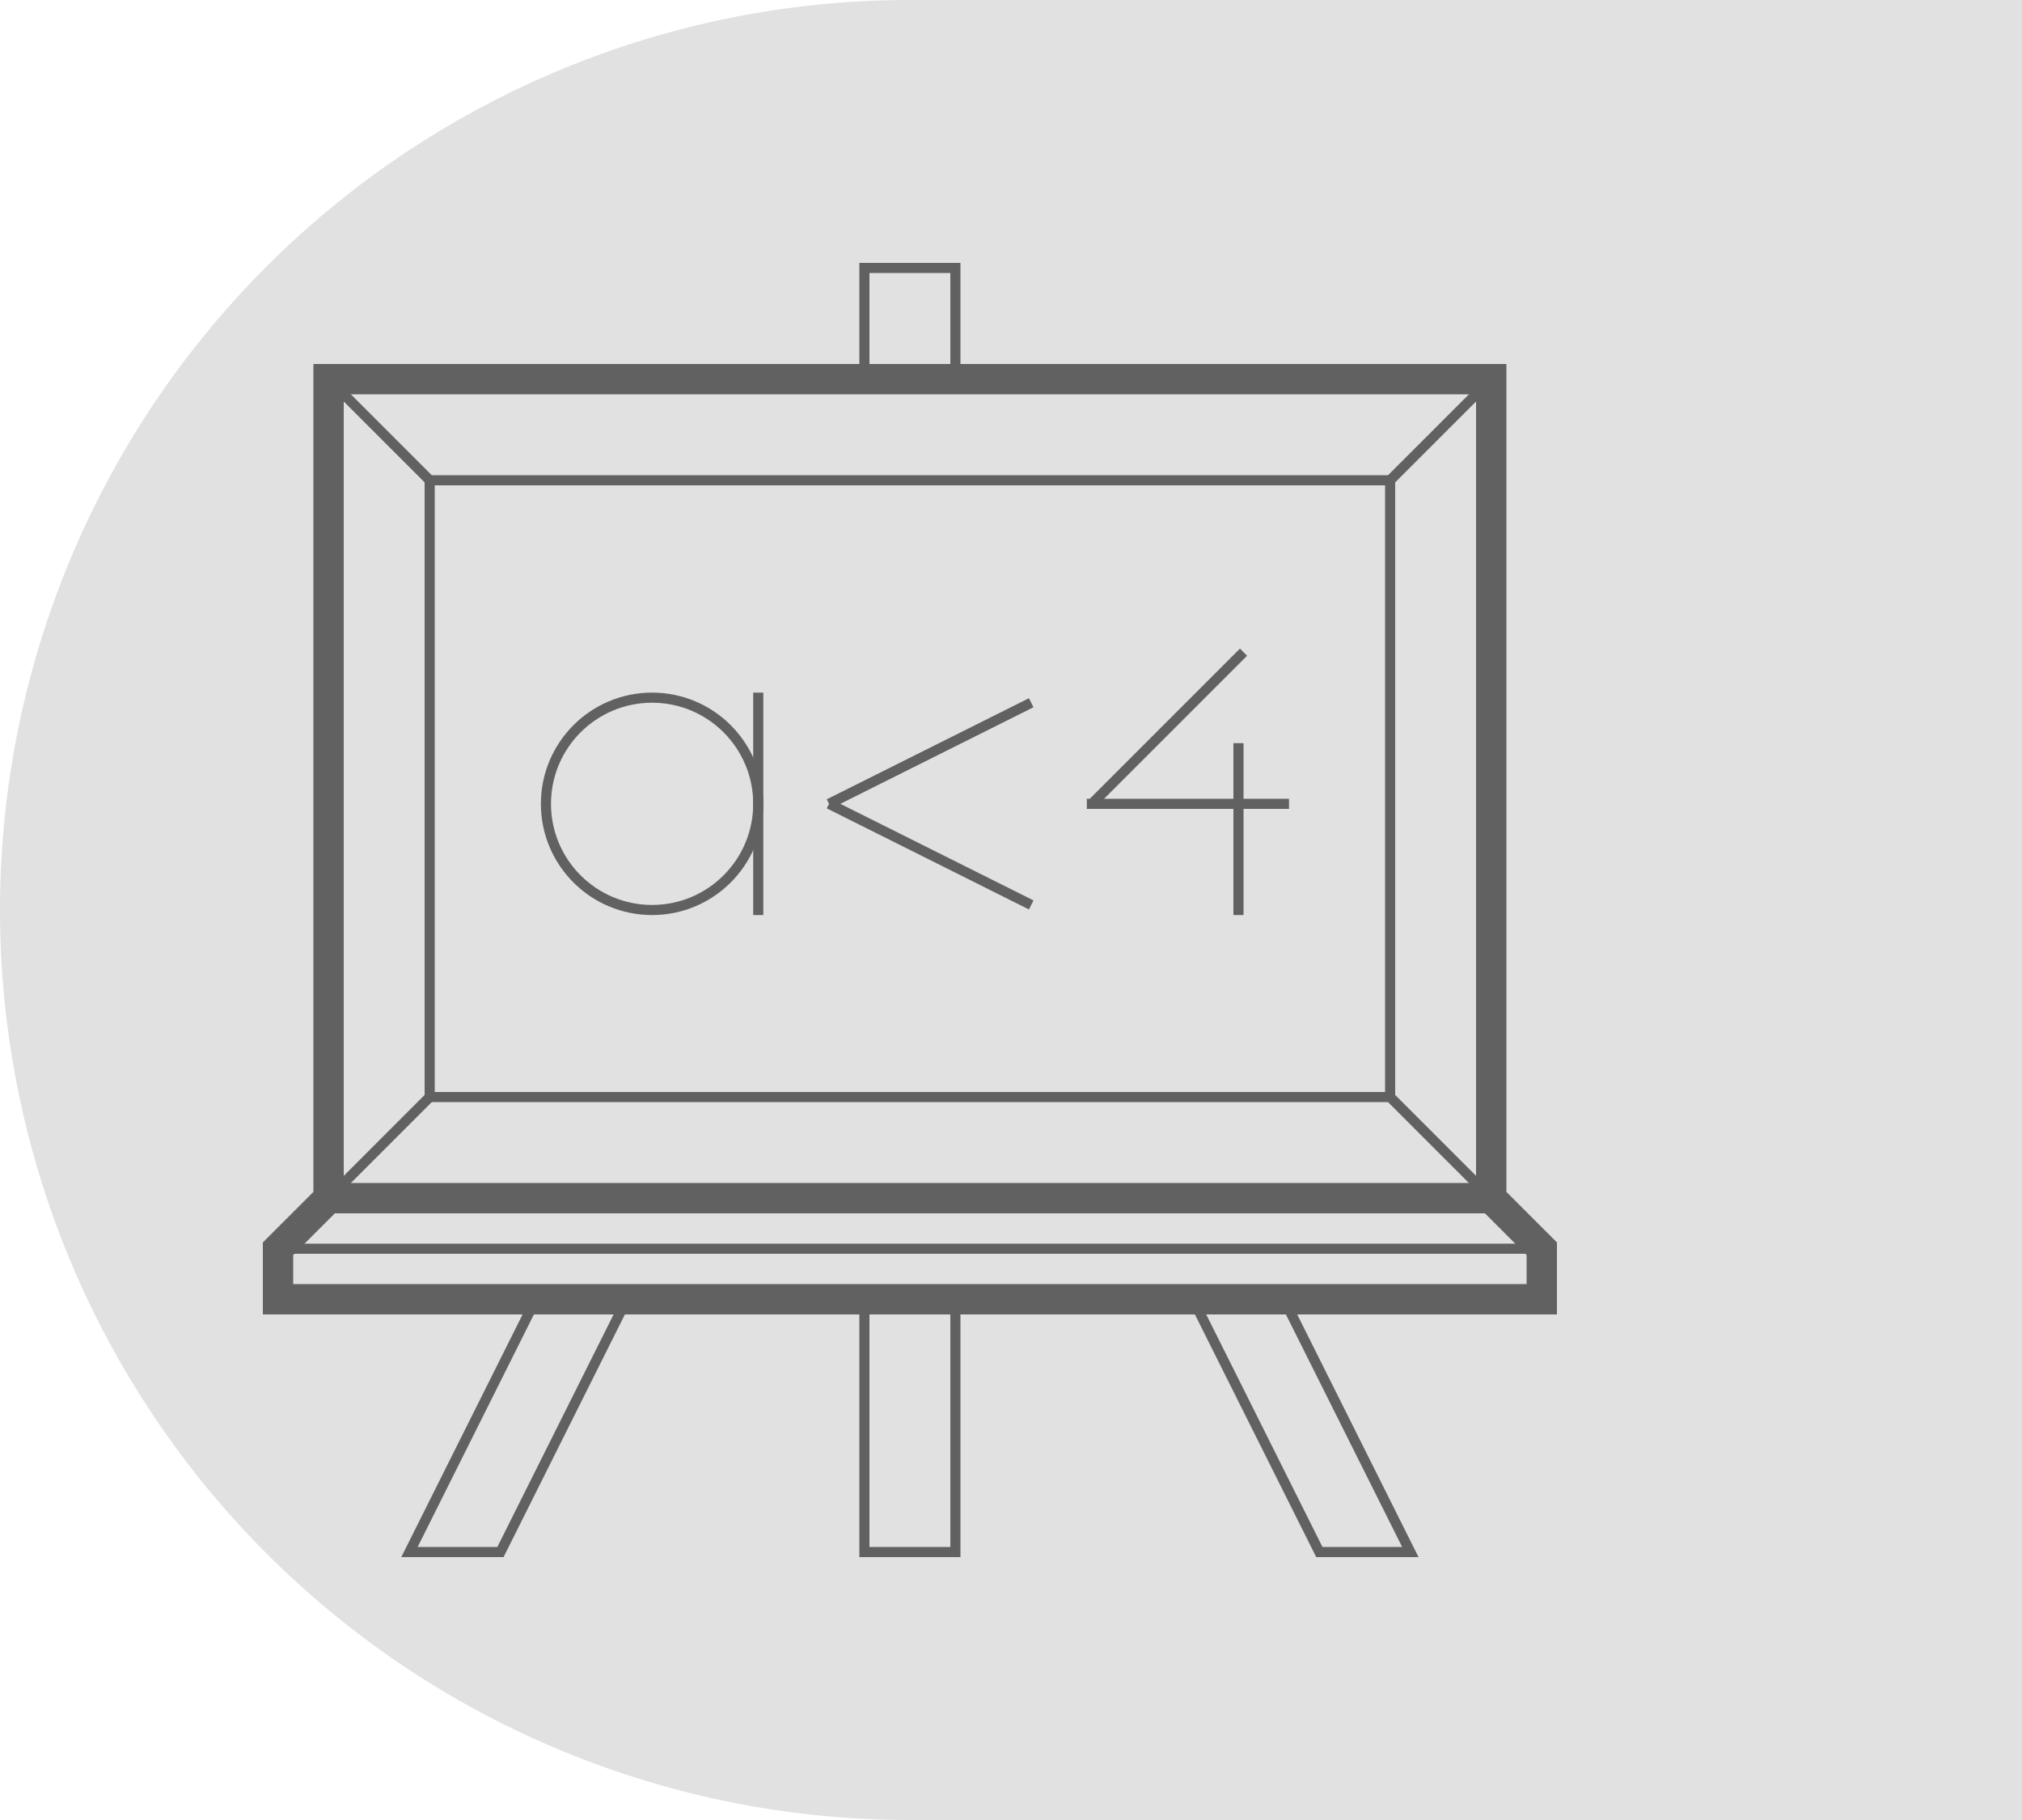 <?xml version="1.0" encoding="UTF-8" standalone="no"?>
<!-- Created with Inkscape (http://www.inkscape.org/) -->

<svg
   xmlns:dc="http://purl.org/dc/elements/1.1/"
   xmlns:cc="http://creativecommons.org/ns#"
   xmlns:rdf="http://www.w3.org/1999/02/22-rdf-syntax-ns#"
   xmlns:svg="http://www.w3.org/2000/svg"
   xmlns="http://www.w3.org/2000/svg"
   xmlns:sodipodi="http://sodipodi.sourceforge.net/DTD/sodipodi-0.dtd"
   xmlns:inkscape="http://www.inkscape.org/namespaces/inkscape"
   width="112.889mm"
   height="101.6mm"
   viewBox="0 0 400 360"
   id="svg6499"
   version="1.1"
   inkscape:version="0.91 r13725"
   sodipodi:docname="bg-item-5.svg">
  <defs
     id="defs6501" />
  <sodipodi:namedview
     id="base"
     pagecolor="#ffffff"
     bordercolor="#666666"
     borderopacity="1.0"
     inkscape:pageopacity="0.0"
     inkscape:pageshadow="2"
     inkscape:zoom="0.0875"
     inkscape:cx="-1823.5992"
     inkscape:cy="738.08248"
     inkscape:document-units="px"
     inkscape:current-layer="layer1"
     showgrid="false"
     fit-margin-top="0"
     fit-margin-left="0"
     fit-margin-right="0"
     fit-margin-bottom="0"
     inkscape:window-width="1280"
     inkscape:window-height="756"
     inkscape:window-x="0"
     inkscape:window-y="44"
     inkscape:window-maximized="1" />
  <g
     inkscape:label="Capa 1"
     inkscape:groupmode="layer"
     id="layer1"
     transform="translate(-1200,-272.362)">
    <path
       inkscape:connector-curvature="0"
       id="path5505"
       d="M 1560,452.362 A 180,180 0 0 1 1380,632.362 180,180 0 0 1 1200,452.362 180,180 0 0 1 1380,272.362 180,180 0 0 1 1560,452.362 Z"
       style="color:#000000;display:inline;overflow:visible;visibility:visible;opacity:1;fill:#e1e1e1;fill-opacity:1;fill-rule:evenodd;stroke:none;stroke-width:2.005;stroke-linecap:butt;stroke-linejoin:round;stroke-miterlimit:4;stroke-dasharray:none;stroke-dashoffset:0;stroke-opacity:1;marker:none;enable-background:accumulate" />
    <path
       inkscape:connector-curvature="0"
       id="rect5679"
       d="m 1380,272.362 220,0 0,360 -220,0 z"
       style="color:#000000;display:inline;overflow:visible;visibility:visible;opacity:1;fill:#e1e1e1;fill-opacity:1;fill-rule:evenodd;stroke:none;stroke-width:2.005;stroke-linecap:butt;stroke-linejoin:round;stroke-miterlimit:4;stroke-dasharray:none;stroke-dashoffset:0;stroke-opacity:1;marker:none;enable-background:accumulate" />
    <path
       inkscape:connector-curvature="0"
       id="path4317"
       d="m 1265,347.362 20,20"
       style="opacity:1;fill:none;stroke:#616161;stroke-width:2;stroke-miterlimit:4;stroke-dasharray:none;stroke-opacity:1" />
    <path
       inkscape:connector-curvature="0"
       d="m 1265,509.362 0,-162 230,0 0,162 z"
       style="opacity:1;fill:none;stroke:#616161;stroke-width:6;stroke-miterlimit:4;stroke-dasharray:none;stroke-opacity:1"
       id="path4365" />
    <path
       inkscape:connector-curvature="0"
       d="m 1285,489.362 0,-122 190,0 0,122 z"
       style="opacity:1;fill:none;stroke:#616161;stroke-width:2;stroke-miterlimit:4;stroke-dasharray:none;stroke-opacity:1"
       id="path4368" />
    <path
       inkscape:connector-curvature="0"
       d="m 1495,509.362 10,10 0,10 -250,0 0,-10 10,-10"
       style="opacity:1;fill:none;stroke:#616161;stroke-width:6;stroke-miterlimit:4;stroke-dasharray:none;stroke-opacity:1"
       id="path4412" />
    <path
       inkscape:connector-curvature="0"
       style="opacity:1;fill:none;stroke:#616161;stroke-width:2;stroke-miterlimit:4;stroke-dasharray:none;stroke-opacity:1"
       d="m 1505,519.362 -250,0"
       id="path4415" />
    <path
       inkscape:connector-curvature="0"
       style="opacity:1;fill:none;stroke:#616161;stroke-width:2;stroke-miterlimit:4;stroke-dasharray:none;stroke-opacity:1"
       d="m 1265,509.362 20,-20"
       id="path4417" />
    <path
       inkscape:connector-curvature="0"
       style="opacity:1;fill:none;stroke:#616161;stroke-width:2;stroke-miterlimit:4;stroke-dasharray:none;stroke-opacity:1"
       d="m 1495,347.362 -20,20"
       id="path4419" />
    <path
       inkscape:connector-curvature="0"
       id="path4421"
       d="M 1495,509.362 1475,489.362"
       style="opacity:1;fill:none;stroke:#616161;stroke-width:2;stroke-miterlimit:4;stroke-dasharray:none;stroke-opacity:1" />
    <path
       inkscape:connector-curvature="0"
       id="path4423"
       style="opacity:1;fill:none;stroke:#616161;stroke-width:2;stroke-miterlimit:4;stroke-dasharray:none;stroke-opacity:1"
       d="m 1371,347.362 0,-22 18,0 0,22" />
    <path
       inkscape:connector-curvature="0"
       d="m 1371,529.362 0,50 18,0 0,-50"
       style="opacity:1;fill:none;stroke:#616161;stroke-width:2;stroke-miterlimit:4;stroke-dasharray:none;stroke-opacity:1"
       id="path4425" />
    <path
       inkscape:connector-curvature="0"
       id="path4427"
       style="opacity:1;fill:none;stroke:#616161;stroke-width:2;stroke-miterlimit:4;stroke-dasharray:none;stroke-opacity:1"
       d="m 1436,529.362 25,50 18,0 -25,-50" />
    <path
       inkscape:connector-curvature="0"
       id="path4429"
       style="opacity:1;fill:none;stroke:#616161;stroke-width:2;stroke-miterlimit:4;stroke-dasharray:none;stroke-opacity:1"
       d="m 1306,529.362 -25,50 18,0 25,-50" />
    <path
       inkscape:connector-curvature="0"
       style="color:#000000;display:inline;overflow:visible;visibility:visible;opacity:1;fill:none;fill-opacity:1;fill-rule:evenodd;stroke:#616161;stroke-width:2;stroke-linecap:butt;stroke-linejoin:miter;stroke-miterlimit:4;stroke-dasharray:none;stroke-dashoffset:0;stroke-opacity:1;marker:none;enable-background:accumulate"
       d="m 1350,431.362 c 0,11.598 -9.402,21 -21,21 -11.598,0 -21,-9.402 -21,-21 0,-11.598 9.402,-21 21,-21 11.598,0 21,9.402 21,21 z"
       id="path4480" />
    <path
       inkscape:connector-curvature="0"
       d="m 1350,409.362 0,44"
       style="opacity:1;fill:none;stroke:#616161;stroke-width:2;stroke-miterlimit:4;stroke-dasharray:none;stroke-opacity:1"
       id="path4482" />
    <path
       inkscape:connector-curvature="0"
       d="m 1364,431.362 40,-20"
       style="opacity:1;fill:none;stroke:#616161;stroke-width:2;stroke-miterlimit:4;stroke-dasharray:none;stroke-opacity:1"
       id="path4494" />
    <path
       inkscape:connector-curvature="0"
       id="path4496"
       style="opacity:1;fill:none;stroke:#616161;stroke-width:2;stroke-miterlimit:4;stroke-dasharray:none;stroke-opacity:1"
       d="m 1364,431.362 40,20" />
    <path
       inkscape:connector-curvature="0"
       id="path4498"
       style="opacity:1;fill:none;stroke:#616161;stroke-width:2;stroke-miterlimit:4;stroke-dasharray:none;stroke-opacity:1"
       d="m 1415,431.362 40,0" />
    <path
       inkscape:connector-curvature="0"
       id="path4500"
       style="opacity:1;fill:none;stroke:#616161;stroke-width:2;stroke-miterlimit:4;stroke-dasharray:none;stroke-opacity:1"
       d="m 1416,431.362 30,-30" />
    <path
       inkscape:connector-curvature="0"
       id="path4502"
       style="opacity:1;fill:none;stroke:#616161;stroke-width:2;stroke-miterlimit:4;stroke-dasharray:none;stroke-opacity:1"
       d="m 1445,419.362 0,34" />
  </g>
</svg>
